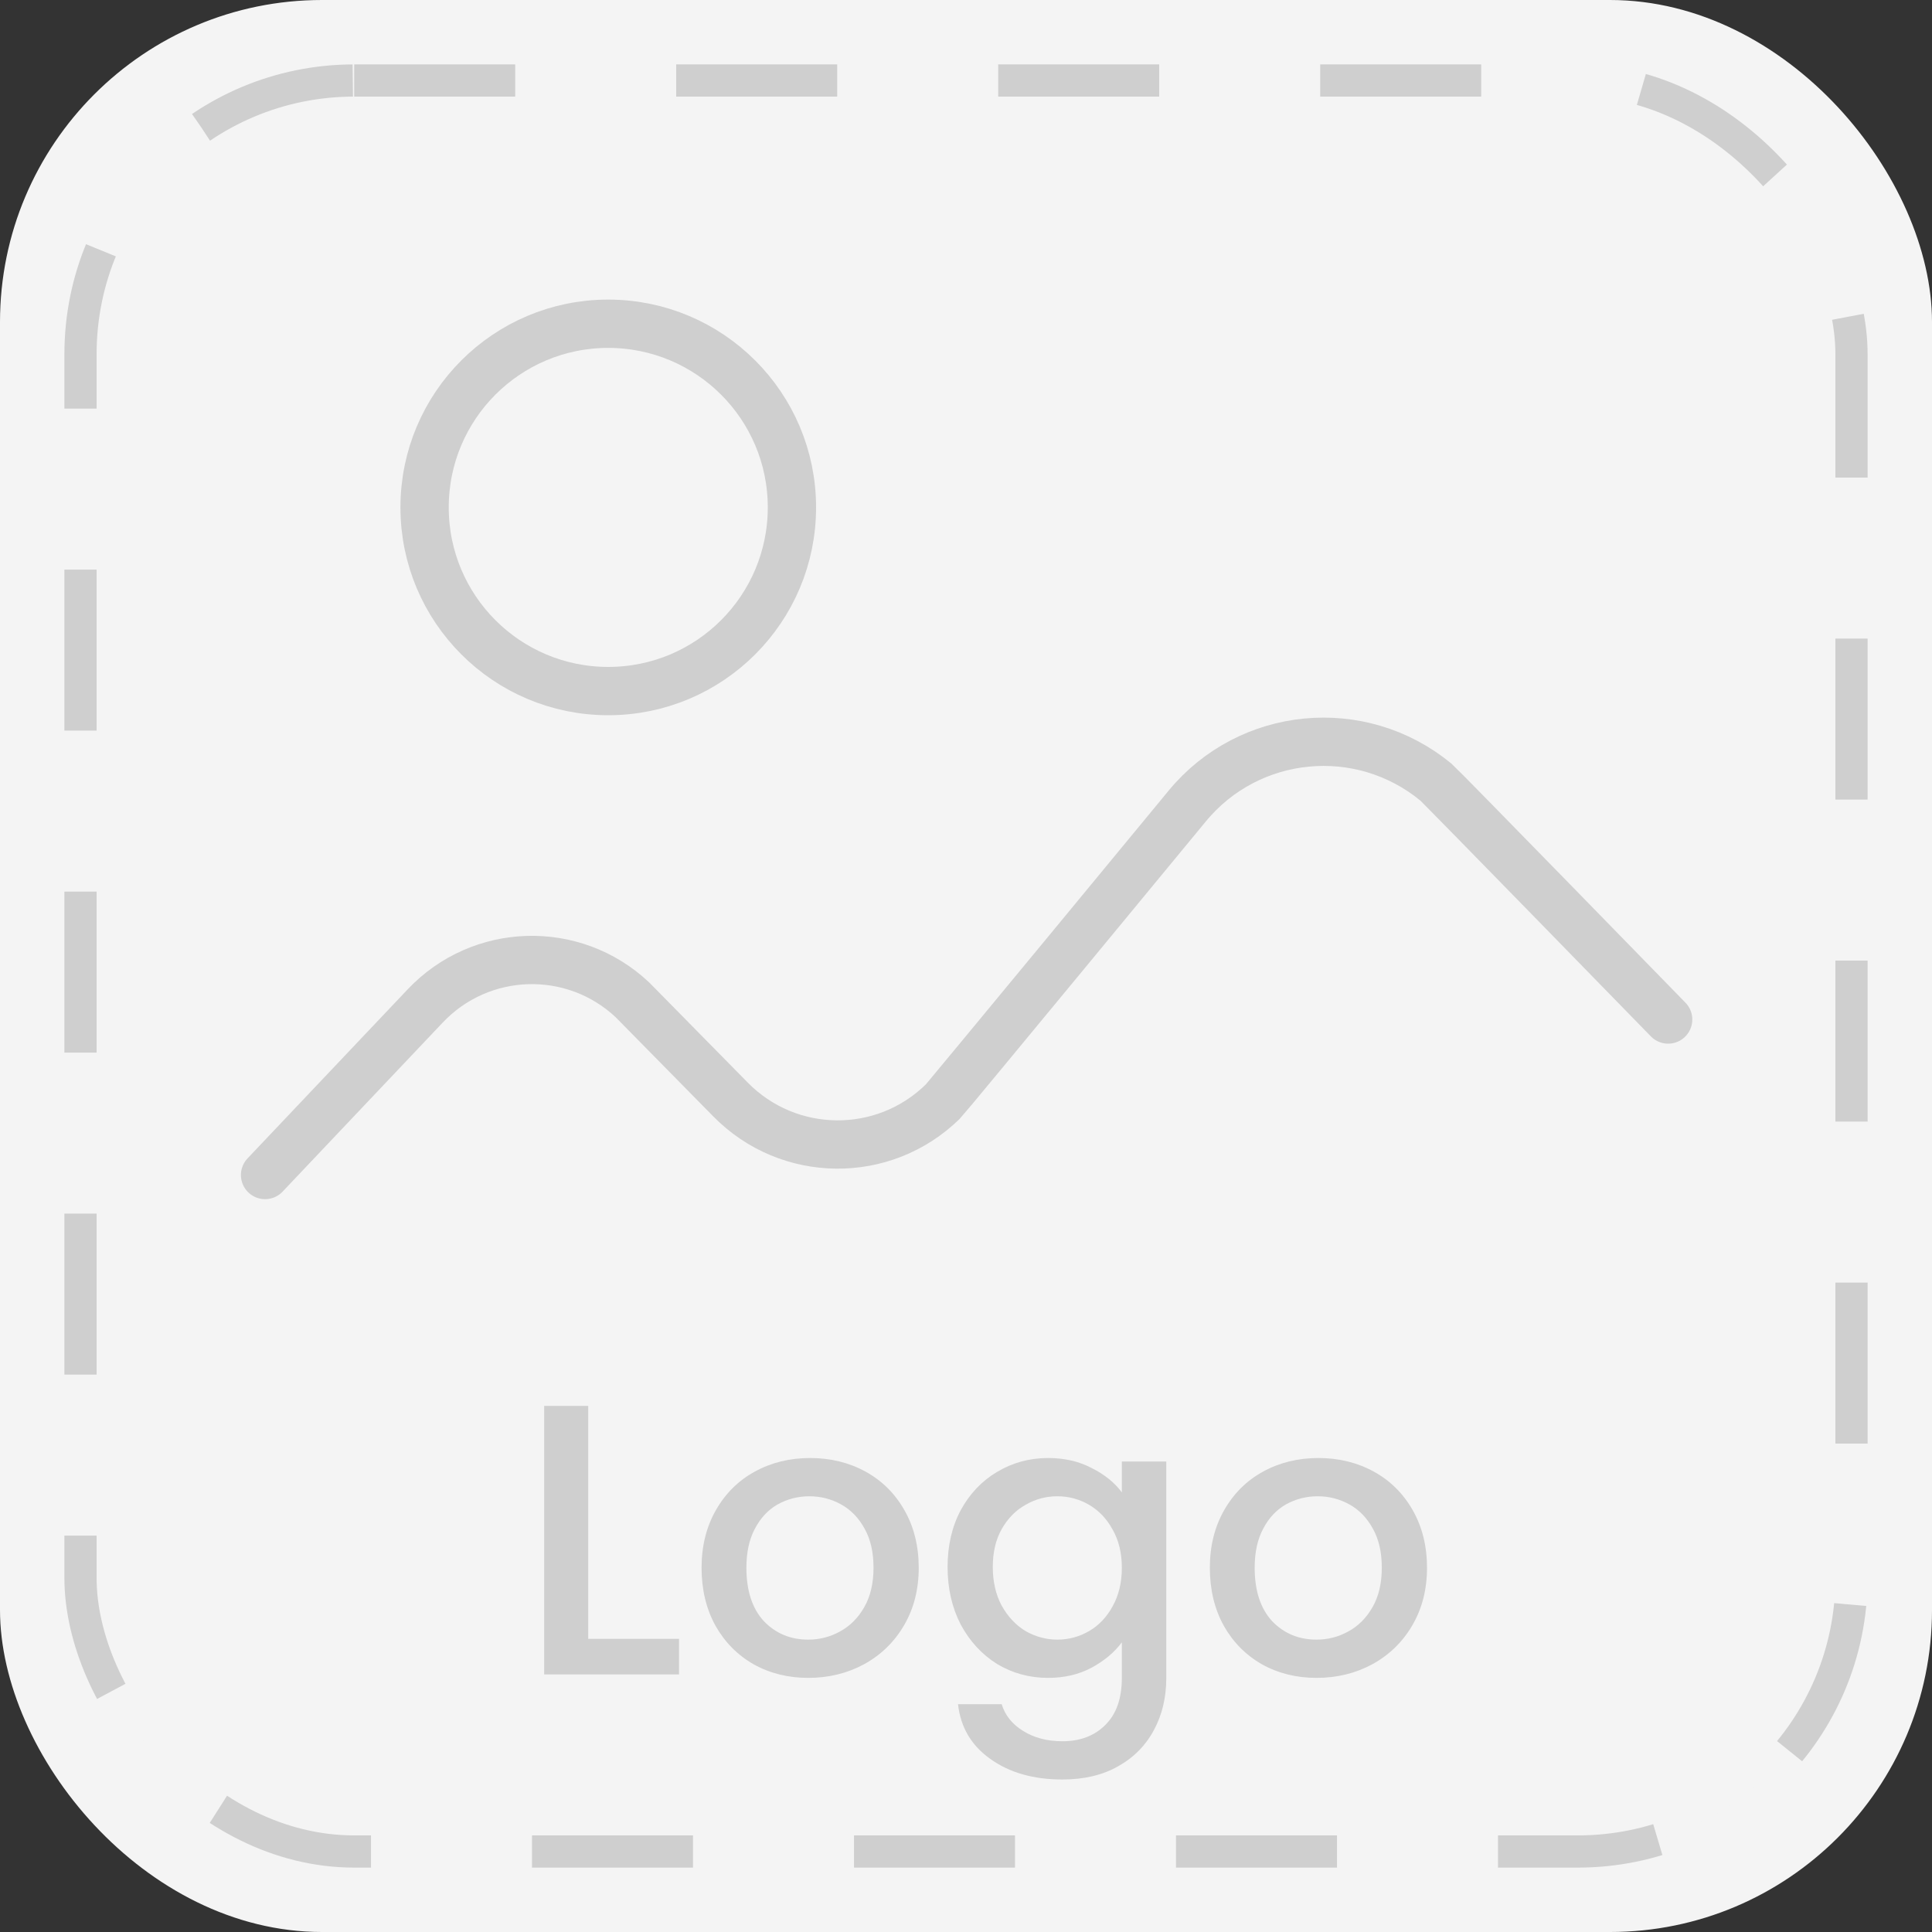 <svg width="60" height="60" viewBox="0 0 60 60" fill="none" xmlns="http://www.w3.org/2000/svg">
<rect x="0" y="0" width="60" height="60" fill="#333333" stroke="none"/>
<rect width="60" height="60" rx="10" fill="#F4F4F4"/>
<rect x="2.5" y="2.5" width="55" height="55" rx="8.5" fill="#F4F4F4" stroke="#CFCFCF" stroke-dasharray="5 5"/>
<path d="M8.232 36.491L13.201 31.245C14.928 29.415 17.806 29.327 19.64 31.05C19.695 31.106 22.687 34.146 22.687 34.146C24.492 35.984 27.442 36.013 29.279 34.211C29.399 34.094 36.869 25.034 36.869 25.034C38.794 22.696 42.251 22.361 44.593 24.289C44.749 24.419 51.806 31.662 51.806 31.662" stroke="#CFCFCF" stroke-width="1.5" stroke-linecap="round" stroke-linejoin="round"/>
<path fill-rule="evenodd" clip-rule="evenodd" d="M24.594 15.758C24.594 18.909 22.041 21.462 18.89 21.462C15.739 21.462 13.186 18.909 13.186 15.758C13.186 12.607 15.739 10.054 18.89 10.054C22.041 10.057 24.594 12.607 24.594 15.758Z" stroke="#CFCFCF" stroke-width="1.5" stroke-linecap="round" stroke-linejoin="round"/>
<path d="M18.268 50.896H21.088V52H16.9V43.66H18.268V50.896ZM25.1 52.108C24.476 52.108 23.912 51.968 23.408 51.688C22.904 51.4 22.508 51 22.22 50.488C21.932 49.968 21.788 49.368 21.788 48.688C21.788 48.016 21.936 47.42 22.232 46.9C22.528 46.38 22.932 45.98 23.444 45.7C23.956 45.42 24.528 45.28 25.16 45.28C25.792 45.28 26.364 45.42 26.876 45.7C27.388 45.98 27.792 46.38 28.088 46.9C28.384 47.42 28.532 48.016 28.532 48.688C28.532 49.36 28.38 49.956 28.076 50.476C27.772 50.996 27.356 51.4 26.828 51.688C26.308 51.968 25.732 52.108 25.1 52.108ZM25.1 50.92C25.452 50.92 25.78 50.836 26.084 50.668C26.396 50.5 26.648 50.248 26.84 49.912C27.032 49.576 27.128 49.168 27.128 48.688C27.128 48.208 27.036 47.804 26.852 47.476C26.668 47.14 26.424 46.888 26.12 46.72C25.816 46.552 25.488 46.468 25.136 46.468C24.784 46.468 24.456 46.552 24.152 46.72C23.856 46.888 23.62 47.14 23.444 47.476C23.268 47.804 23.18 48.208 23.18 48.688C23.18 49.4 23.36 49.952 23.72 50.344C24.088 50.728 24.548 50.92 25.1 50.92ZM32.548 45.28C33.06 45.28 33.512 45.384 33.904 45.592C34.304 45.792 34.616 46.044 34.84 46.348V45.388H36.22V52.108C36.22 52.716 36.092 53.256 35.836 53.728C35.58 54.208 35.208 54.584 34.72 54.856C34.24 55.128 33.664 55.264 32.992 55.264C32.096 55.264 31.352 55.052 30.76 54.628C30.168 54.212 29.832 53.644 29.752 52.924H31.108C31.212 53.268 31.432 53.544 31.768 53.752C32.112 53.968 32.52 54.076 32.992 54.076C33.544 54.076 33.988 53.908 34.324 53.572C34.668 53.236 34.84 52.748 34.84 52.108V51.004C34.608 51.316 34.292 51.58 33.892 51.796C33.5 52.004 33.052 52.108 32.548 52.108C31.972 52.108 31.444 51.964 30.964 51.676C30.492 51.38 30.116 50.972 29.836 50.452C29.564 49.924 29.428 49.328 29.428 48.664C29.428 48 29.564 47.412 29.836 46.9C30.116 46.388 30.492 45.992 30.964 45.712C31.444 45.424 31.972 45.28 32.548 45.28ZM34.84 48.688C34.84 48.232 34.744 47.836 34.552 47.5C34.368 47.164 34.124 46.908 33.82 46.732C33.516 46.556 33.188 46.468 32.836 46.468C32.484 46.468 32.156 46.556 31.852 46.732C31.548 46.9 31.3 47.152 31.108 47.488C30.924 47.816 30.832 48.208 30.832 48.664C30.832 49.12 30.924 49.52 31.108 49.864C31.3 50.208 31.548 50.472 31.852 50.656C32.164 50.832 32.492 50.92 32.836 50.92C33.188 50.92 33.516 50.832 33.82 50.656C34.124 50.48 34.368 50.224 34.552 49.888C34.744 49.544 34.84 49.144 34.84 48.688ZM40.885 52.108C40.261 52.108 39.697 51.968 39.193 51.688C38.689 51.4 38.293 51 38.005 50.488C37.717 49.968 37.573 49.368 37.573 48.688C37.573 48.016 37.721 47.42 38.017 46.9C38.313 46.38 38.717 45.98 39.229 45.7C39.741 45.42 40.313 45.28 40.945 45.28C41.577 45.28 42.149 45.42 42.661 45.7C43.173 45.98 43.577 46.38 43.873 46.9C44.169 47.42 44.317 48.016 44.317 48.688C44.317 49.36 44.165 49.956 43.861 50.476C43.557 50.996 43.141 51.4 42.613 51.688C42.093 51.968 41.517 52.108 40.885 52.108ZM40.885 50.92C41.237 50.92 41.565 50.836 41.869 50.668C42.181 50.5 42.433 50.248 42.625 49.912C42.817 49.576 42.913 49.168 42.913 48.688C42.913 48.208 42.821 47.804 42.637 47.476C42.453 47.14 42.209 46.888 41.905 46.72C41.601 46.552 41.273 46.468 40.921 46.468C40.569 46.468 40.241 46.552 39.937 46.72C39.641 46.888 39.405 47.14 39.229 47.476C39.053 47.804 38.965 48.208 38.965 48.688C38.965 49.4 39.145 49.952 39.505 50.344C39.873 50.728 40.333 50.92 40.885 50.92Z" fill="#CFCFCF"/>
</svg>
